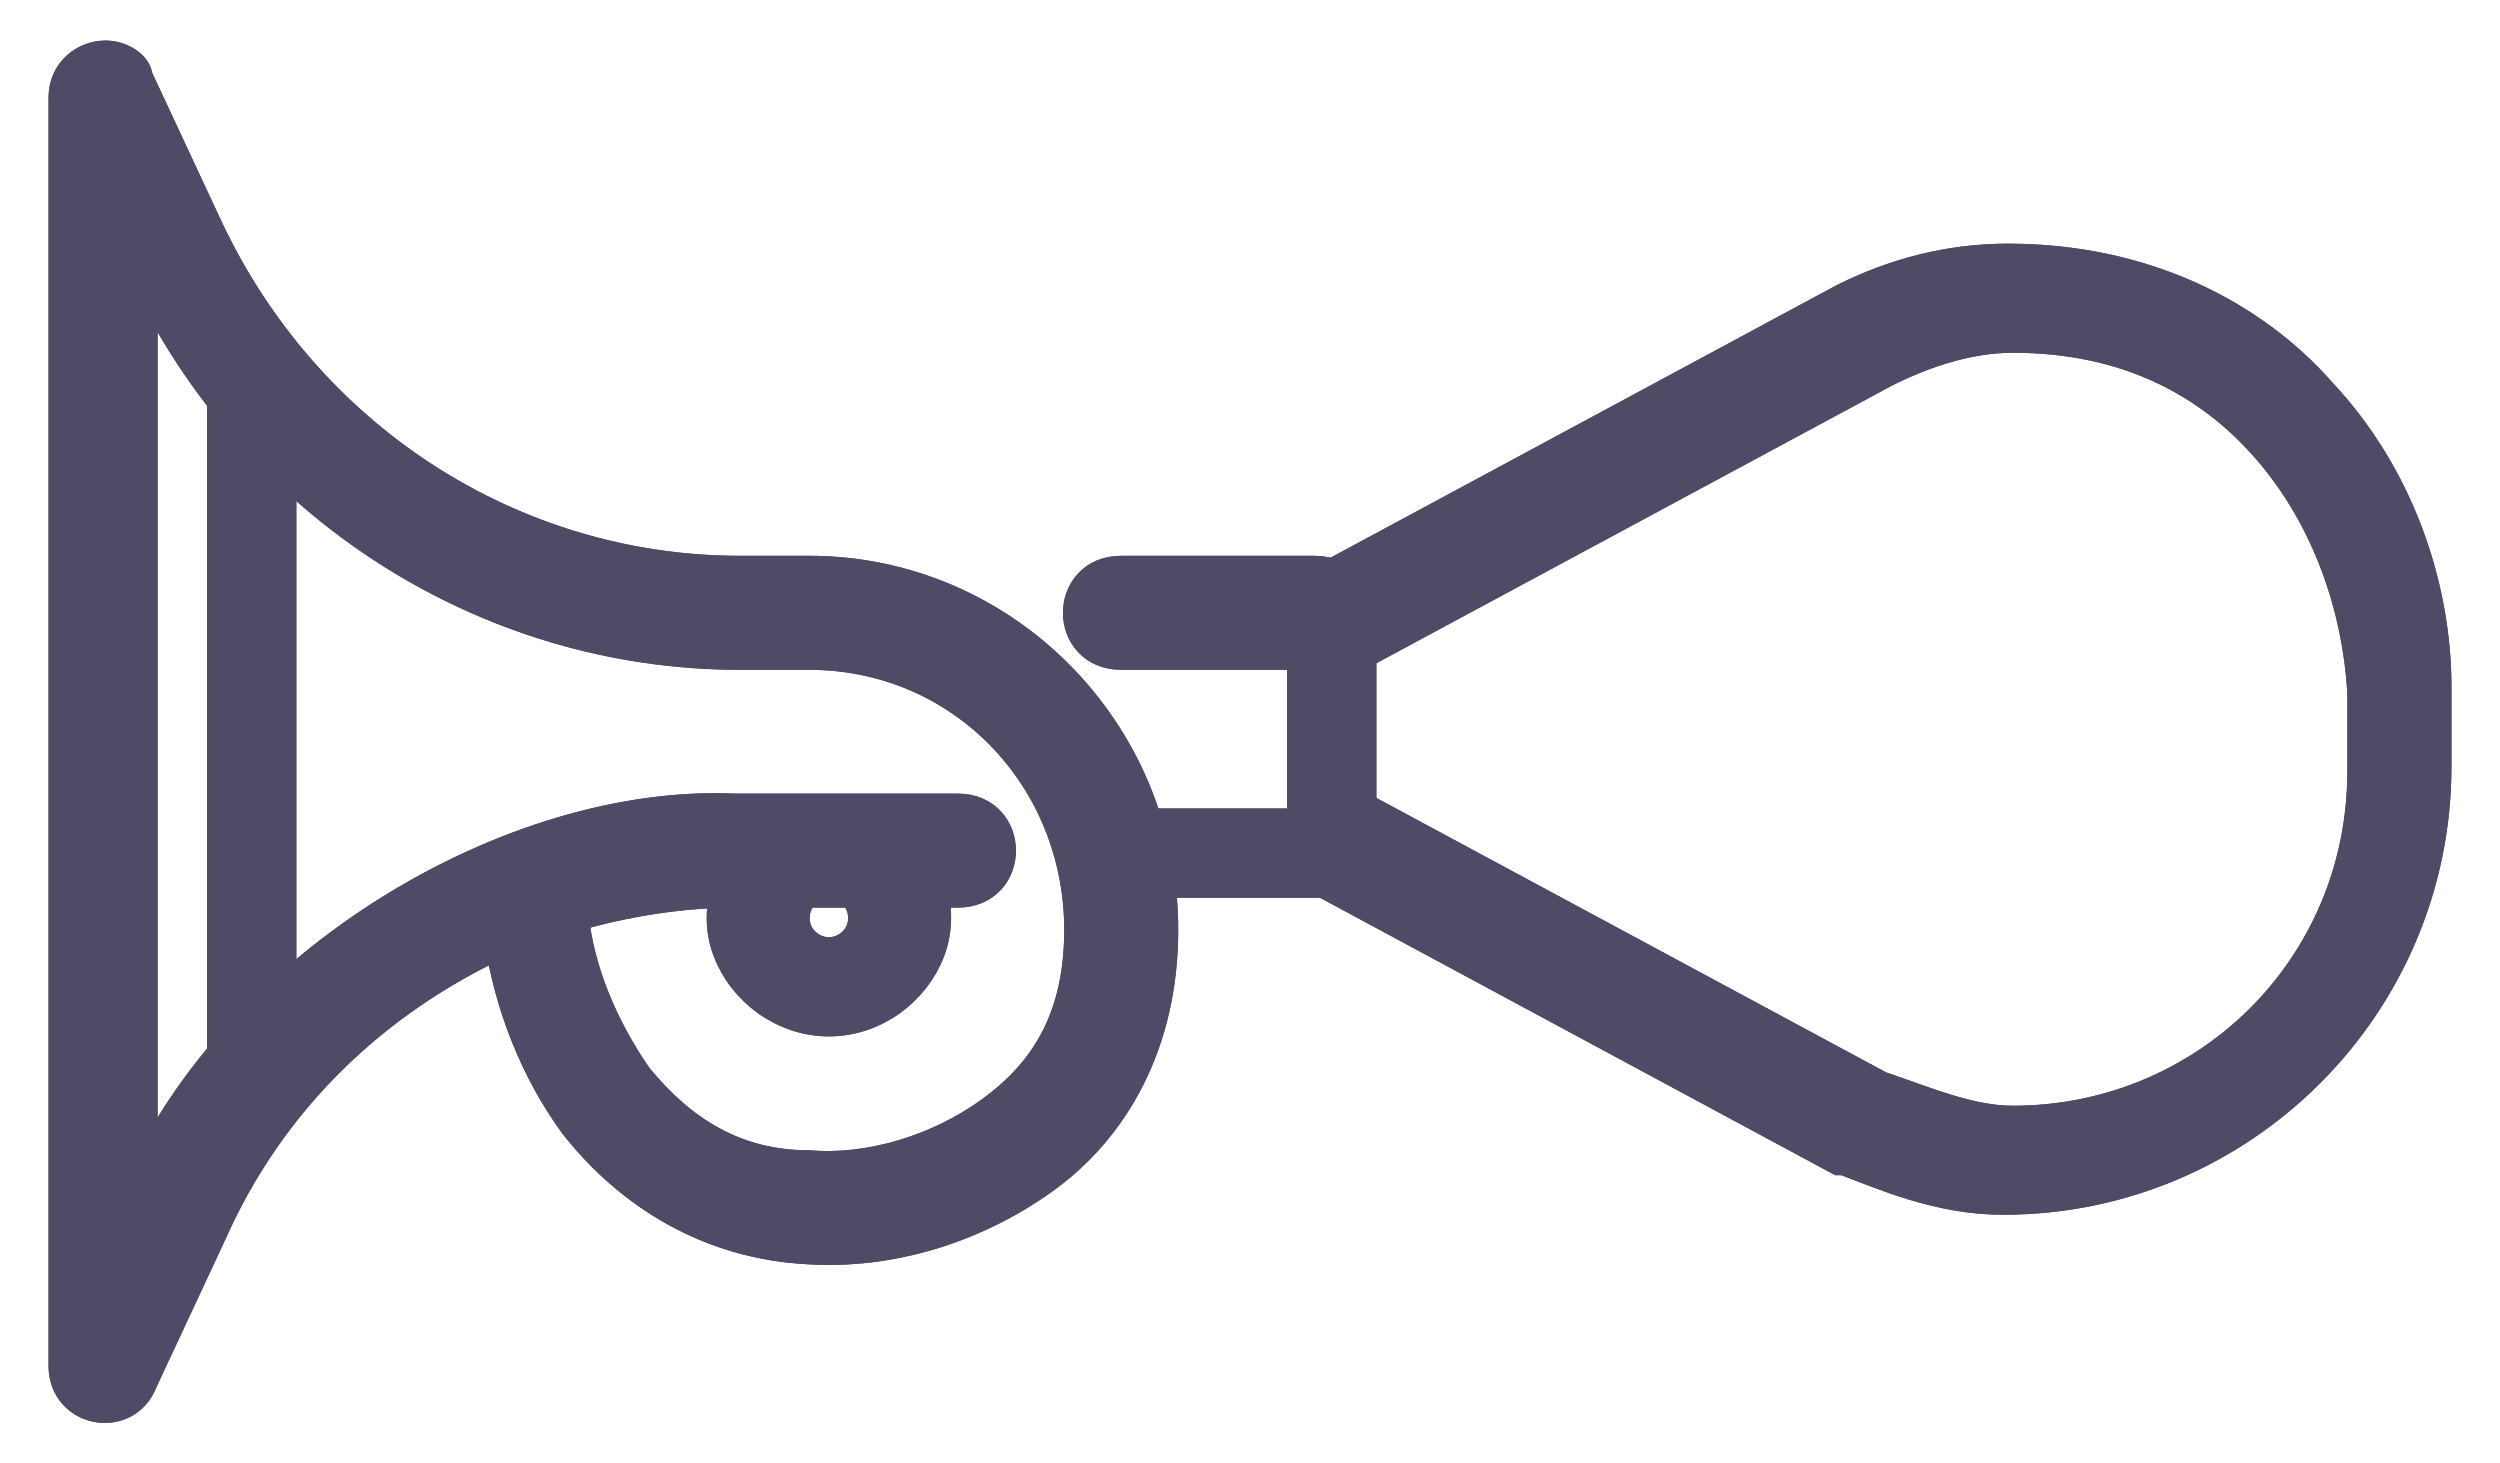 <svg width="41" height="24" viewBox="0 0 41 24" fill="none" xmlns="http://www.w3.org/2000/svg">
<path d="M18.388 9.4C17.494 9.4 17.494 10.7 18.388 10.7H21.556C22.45 10.7 22.45 9.4 21.556 9.4H18.388ZM2.381 4.444C4.169 8.262 7.988 10.7 12.131 10.7H13.269C15.787 10.7 17.738 12.731 17.738 15.25C17.738 16.712 17.169 17.606 16.275 18.256C15.381 18.906 14.244 19.231 13.269 19.15C12.05 19.15 11.156 18.581 10.425 17.688C9.856 16.875 9.45 15.9 9.369 15.006C10.181 14.762 11.156 14.6 12.05 14.6H15.706C16.6 14.6 16.6 13.3 15.706 13.3H12.05C8.394 13.137 3.925 15.819 2.3 19.475V4.444H2.381ZM1.731 0.95C1.406 0.95 1.081 1.194 1.081 1.6V22.4C1.081 23.131 2.056 23.294 2.3 22.644L3.438 20.206C4.413 18.012 6.119 16.387 8.231 15.412C8.394 16.469 8.8 17.525 9.45 18.419C10.344 19.556 11.644 20.369 13.269 20.45C14.569 20.531 15.95 20.125 17.087 19.312C18.225 18.5 19.038 17.119 19.038 15.25C19.038 12 16.438 9.4 13.269 9.4H12.131C8.394 9.4 4.981 7.206 3.356 3.712L2.219 1.275C2.219 1.112 1.975 0.95 1.731 0.95Z" fill="#4E4B66" stroke="#4E4B66" stroke-width="0.57" stroke-miterlimit="10"/>
<path d="M18.388 9.4C17.494 9.4 17.494 10.7 18.388 10.7H21.556C22.45 10.7 22.45 9.4 21.556 9.4H18.388ZM2.381 4.444C4.169 8.262 7.988 10.7 12.131 10.7H13.269C15.787 10.7 17.738 12.731 17.738 15.25C17.738 16.712 17.169 17.606 16.275 18.256C15.381 18.906 14.244 19.231 13.269 19.15C12.05 19.15 11.156 18.581 10.425 17.688C9.856 16.875 9.45 15.9 9.369 15.006C10.181 14.762 11.156 14.6 12.05 14.6H15.706C16.6 14.6 16.6 13.3 15.706 13.3H12.05C8.394 13.137 3.925 15.819 2.3 19.475V4.444H2.381ZM1.731 0.95C1.406 0.95 1.081 1.194 1.081 1.6V22.4C1.081 23.131 2.056 23.294 2.3 22.644L3.438 20.206C4.413 18.012 6.119 16.387 8.231 15.412C8.394 16.469 8.8 17.525 9.45 18.419C10.344 19.556 11.644 20.369 13.269 20.45C14.569 20.531 15.95 20.125 17.087 19.312C18.225 18.5 19.038 17.119 19.038 15.25C19.038 12 16.438 9.4 13.269 9.4H12.131C8.394 9.4 4.981 7.206 3.356 3.712L2.219 1.275C2.219 1.112 1.975 0.95 1.731 0.95Z" fill="#4E4B66" stroke="#4E4B66" stroke-width="0.57" stroke-miterlimit="10"/>
<path d="M32.931 4.281C31.956 4.281 31.062 4.525 30.25 4.931L21.8 9.481C21.475 9.644 21.394 10.05 21.556 10.375C21.719 10.7 22.125 10.781 22.45 10.619L30.9 6.069C31.55 5.744 32.281 5.5 33.013 5.5C34.881 5.5 36.263 6.231 37.237 7.369C38.212 8.506 38.7 9.969 38.781 11.35V12.65C38.781 15.9 36.181 18.419 33.013 18.419C32.281 18.419 31.55 18.094 30.819 17.85L22.369 13.3C22.044 13.137 21.637 13.219 21.475 13.544C21.312 13.869 21.394 14.275 21.719 14.438L30.169 18.988H30.25C30.9 19.231 31.794 19.637 32.85 19.637C36.75 19.637 39.919 16.469 39.919 12.569V11.269C39.919 9.562 39.269 7.775 38.05 6.475C36.913 5.175 35.125 4.281 32.931 4.281Z" fill="#4E4B66" stroke="#4E4B66" stroke-width="0.57" stroke-miterlimit="10"/>
<path d="M32.931 4.281C31.956 4.281 31.062 4.525 30.25 4.931L21.8 9.481C21.475 9.644 21.394 10.05 21.556 10.375C21.719 10.7 22.125 10.781 22.45 10.619L30.9 6.069C31.55 5.744 32.281 5.5 33.013 5.5C34.881 5.5 36.263 6.231 37.237 7.369C38.212 8.506 38.7 9.969 38.781 11.35V12.65C38.781 15.9 36.181 18.419 33.013 18.419C32.281 18.419 31.55 18.094 30.819 17.85L22.369 13.3C22.044 13.137 21.637 13.219 21.475 13.544C21.312 13.869 21.394 14.275 21.719 14.438L30.169 18.988H30.25C30.9 19.231 31.794 19.637 32.85 19.637C36.75 19.637 39.919 16.469 39.919 12.569V11.269C39.919 9.562 39.269 7.775 38.05 6.475C36.913 5.175 35.125 4.281 32.931 4.281Z" fill="#4E4B66" stroke="#4E4B66" stroke-width="0.57" stroke-miterlimit="10"/>
<path d="M4.575 6.231H3.681V17.688H4.575V6.231Z" fill="#4E4B66" stroke="#4E4B66" stroke-width="0.57" stroke-miterlimit="10"/>
<path d="M4.575 6.231H3.681V17.688H4.575V6.231Z" fill="#4E4B66" stroke="#4E4B66" stroke-width="0.57" stroke-miterlimit="10"/>
<path d="M22.288 10.212H21.394V13.787H22.288V10.212Z" fill="#4E4B66" stroke="#4E4B66" stroke-width="0.57" stroke-miterlimit="10"/>
<path d="M22.288 10.212H21.394V13.787H22.288V10.212Z" fill="#4E4B66" stroke="#4E4B66" stroke-width="0.57" stroke-miterlimit="10"/>
<path d="M21.637 13.544H18.794V14.438H21.637V13.544Z" fill="#4E4B66" stroke="#4E4B66" stroke-width="0.57" stroke-miterlimit="10"/>
<path d="M21.637 13.544H18.794V14.438H21.637V13.544Z" fill="#4E4B66" stroke="#4E4B66" stroke-width="0.57" stroke-miterlimit="10"/>
<path d="M12.538 13.706C11.969 14.194 11.725 14.925 11.969 15.575C12.213 16.225 12.863 16.712 13.594 16.712C14.325 16.712 14.975 16.225 15.219 15.575C15.463 14.925 15.219 14.113 14.65 13.706L14 14.6C14.163 14.762 14.244 15.006 14.163 15.25C14.081 15.494 13.838 15.656 13.594 15.656C13.35 15.656 13.106 15.494 13.025 15.25C12.944 15.006 13.025 14.762 13.188 14.6L12.538 13.706Z" fill="#4E4B66" stroke="#4E4B66" stroke-width="0.57" stroke-miterlimit="10"/>
<path d="M12.538 13.706C11.969 14.194 11.725 14.925 11.969 15.575C12.213 16.225 12.863 16.712 13.594 16.712C14.325 16.712 14.975 16.225 15.219 15.575C15.463 14.925 15.219 14.113 14.65 13.706L14 14.6C14.163 14.762 14.244 15.006 14.163 15.25C14.081 15.494 13.838 15.656 13.594 15.656C13.35 15.656 13.106 15.494 13.025 15.25C12.944 15.006 13.025 14.762 13.188 14.6L12.538 13.706Z" fill="#4E4B66" stroke="#4E4B66" stroke-width="0.57" stroke-miterlimit="10"/>
</svg>
